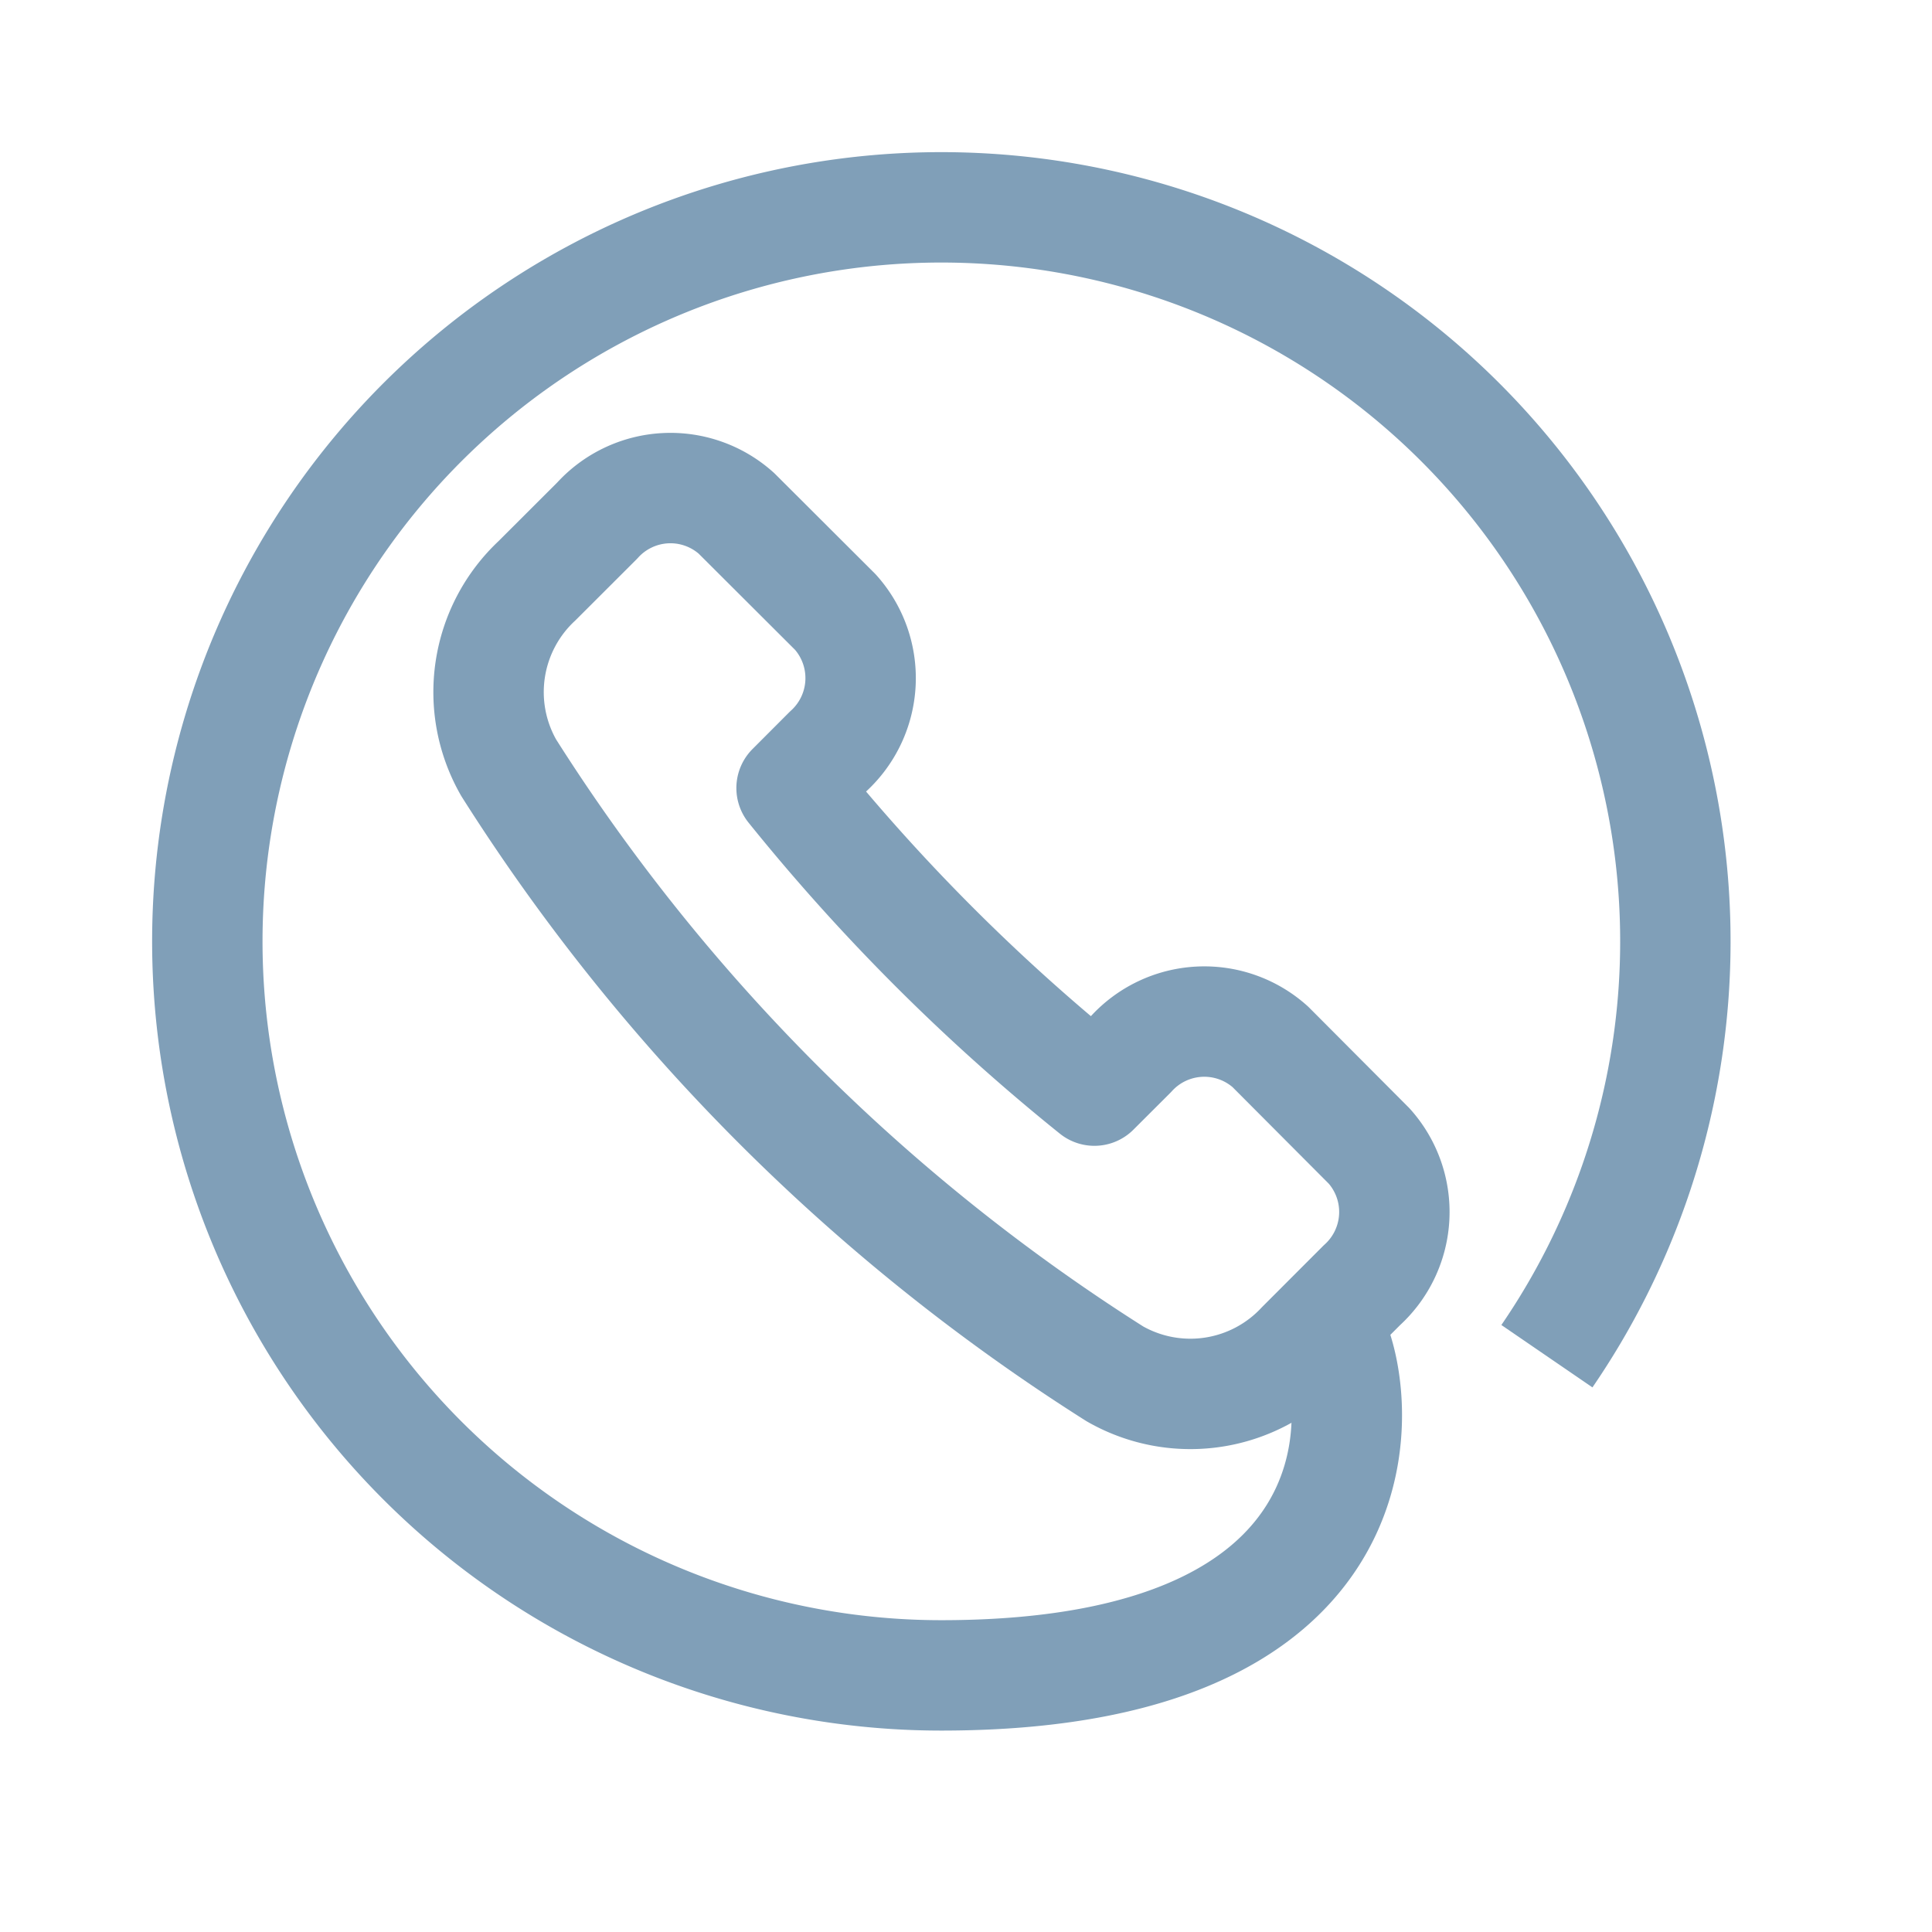 <svg xmlns="http://www.w3.org/2000/svg" width="28" height="28" viewBox="0 0 28 28">
  <g id="Group_25235" data-name="Group 25235" transform="translate(22383 2524)">
    <rect id="Rectangle_3444" data-name="Rectangle 3444" width="28" height="28" transform="translate(-22383 -2524)" fill="none"/>
    <g id="Group_25053" data-name="Group 25053" transform="translate(30.5 19.5)">
      <path id="Path_12980" data-name="Path 12980" d="M9.829,8.72A1.434,1.434,0,0,0,9.935,6.7L8.5,5.268a1.431,1.431,0,0,0-2.017.106l-.874.873A2.206,2.206,0,0,0,5.2,8.955a28.336,28.336,0,0,0,8.786,8.785,2.205,2.205,0,0,0,2.706-.41l.873-.874a1.433,1.433,0,0,0,.106-2.018L16.238,13a1.433,1.433,0,0,0-2.018.105l-.531.53A28.841,28.841,0,0,1,9.3,9.25Z" transform="translate(-22411.328 -2541.329)" fill="rgba(0,0,0,0)" stroke="#809fb8" stroke-linejoin="round" stroke-width="1.6"/>
      <path id="Path_12981" data-name="Path 12981" d="M16.692,16.692c.463.463,1.444,5.089-5.552,5.089a10.638,10.638,0,1,1,8.779-4.626" transform="translate(-22411 -2541)" fill="rgba(0,0,0,0)" stroke="#809fb8" stroke-linejoin="round" stroke-width="1.6"/>
    </g>
  </g>
</svg>
